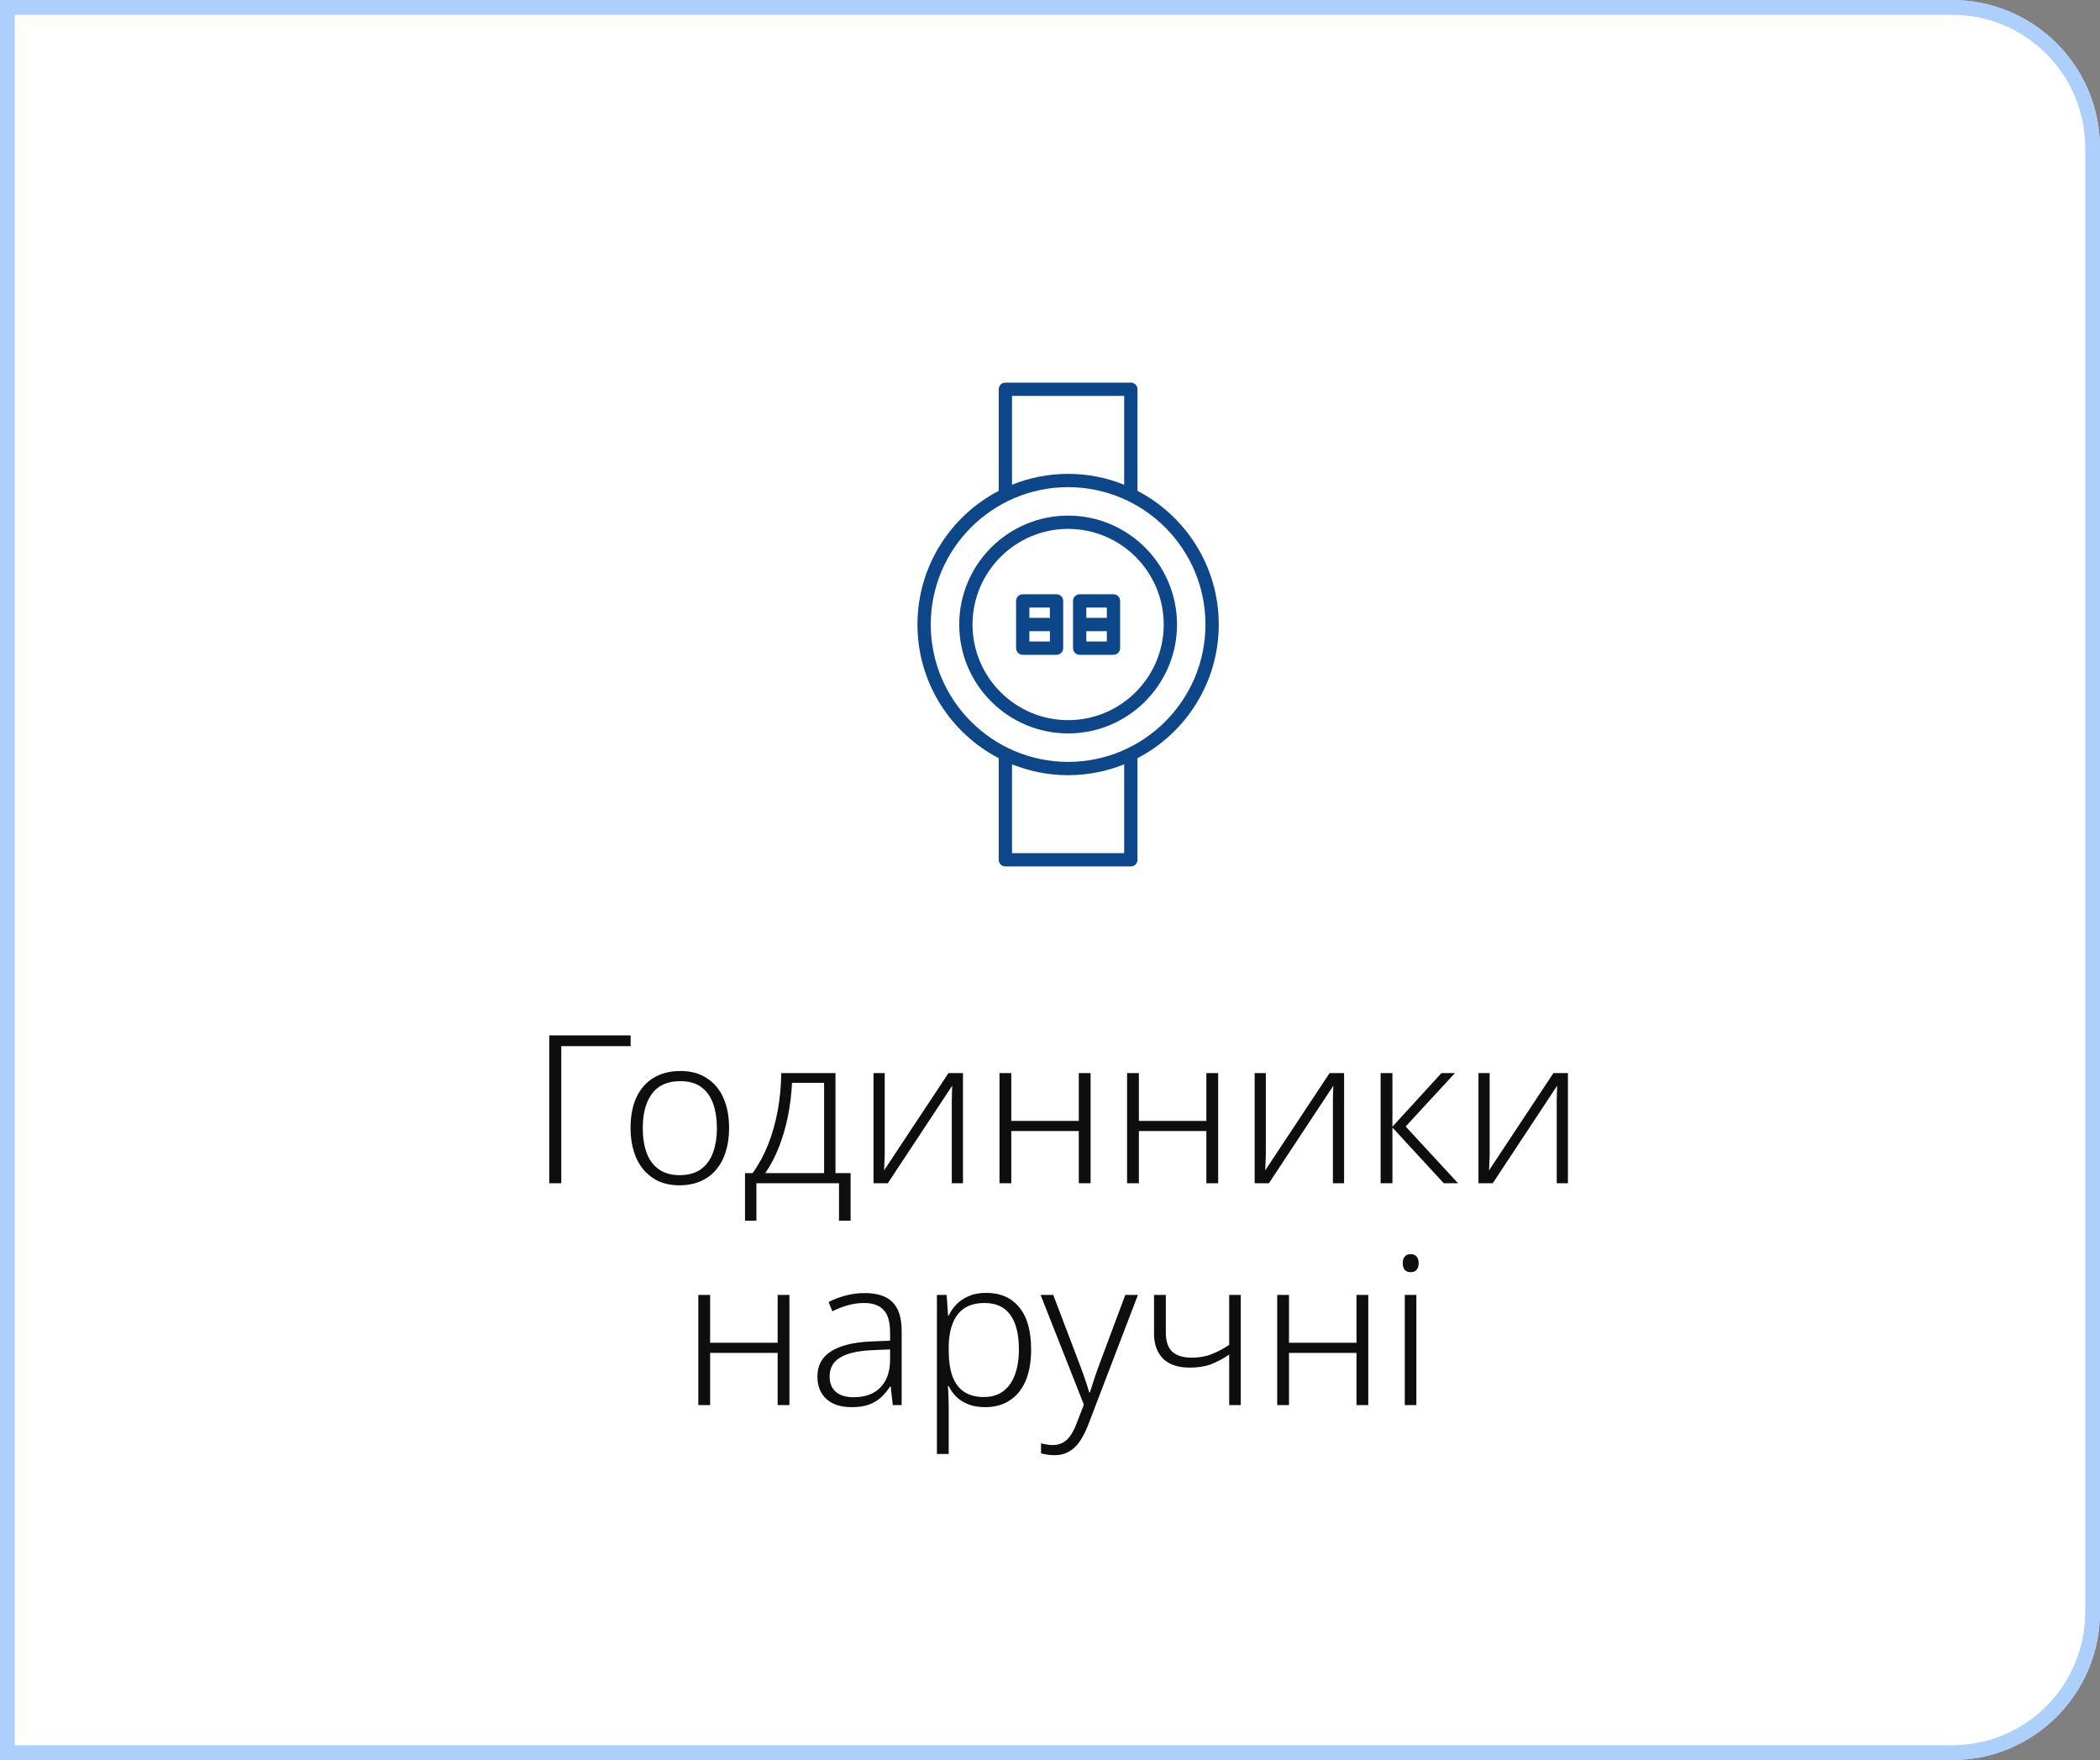 <svg width="142" height="119" viewBox="0 0 142 119" fill="none" xmlns="http://www.w3.org/2000/svg">
<rect x="0" y="0" width="142" height="119" fill="#808080" stroke="none"/>
<path d="M0 0H132C137.523 0 142 4.477 142 10V109C142 114.523 137.523 119 132 119H0V0Z" fill="white"/>
<path d="M0.5 0.5H132C137.247 0.5 141.5 4.753 141.5 10V109C141.5 114.247 137.247 118.5 132 118.5H0.5V0.5Z" stroke="#8CBEFA" stroke-opacity="0.72"/>
<g clip-path="url(#clip0_961_1298)">
<path d="M64.862 42.225C64.862 46.285 68.165 49.588 72.226 49.588C76.286 49.588 79.589 46.285 79.589 42.225C79.589 38.164 76.286 34.861 72.226 34.861C68.165 34.861 64.862 38.164 64.862 42.225ZM78.69 42.225C78.69 45.789 75.791 48.69 72.226 48.69C68.661 48.69 65.761 45.789 65.761 42.225C65.761 38.66 68.661 35.76 72.226 35.76C75.791 35.76 78.69 38.66 78.69 42.225Z" fill="#0D4689"/>
<path d="M76.466 25.869H67.983C67.734 25.869 67.533 26.07 67.533 26.318V33.187C64.271 34.887 62.038 38.299 62.038 42.224C62.038 46.15 64.271 49.562 67.533 51.262V58.131C67.533 58.379 67.734 58.58 67.983 58.58H76.466C76.714 58.58 76.915 58.379 76.915 58.131V51.262C80.177 49.562 82.411 46.15 82.411 42.224C82.411 38.299 80.177 34.887 76.915 33.187V26.318C76.915 26.07 76.714 25.869 76.466 25.869ZM68.432 26.767H76.016V32.773C74.843 32.301 73.564 32.038 72.224 32.038C70.884 32.038 69.605 32.301 68.432 32.773V26.767ZM76.016 57.681H68.432V51.676C69.605 52.148 70.884 52.411 72.224 52.411C73.564 52.411 74.843 52.148 76.016 51.676V57.681ZM81.512 42.224C81.512 47.346 77.345 51.512 72.224 51.512C67.103 51.512 62.937 47.346 62.937 42.224C62.937 37.103 67.103 32.937 72.224 32.937C77.345 32.937 81.512 37.103 81.512 42.224Z" fill="#0D4689"/>
<path d="M71.443 40.179H69.156C68.907 40.179 68.706 40.38 68.706 40.628V43.822C68.706 44.07 68.907 44.272 69.156 44.272H71.443C71.691 44.272 71.892 44.07 71.892 43.822V40.628C71.892 40.38 71.691 40.179 71.443 40.179ZM70.993 43.373H69.605V42.675H70.993V43.373ZM70.993 41.776H69.605V41.078H70.993V41.776Z" fill="#0D4689"/>
<path d="M73.006 44.272H75.293C75.541 44.272 75.742 44.07 75.742 43.822V40.628C75.742 40.38 75.541 40.179 75.293 40.179H73.006C72.757 40.179 72.556 40.38 72.556 40.628V43.822C72.556 44.07 72.757 44.272 73.006 44.272ZM73.455 41.078H74.843V41.776H73.455V41.078ZM73.455 42.675H74.843V43.373H73.455V42.675Z" fill="#0D4689"/>
</g>
<path d="M42.643 70.004V70.732H37.953V80H37.141V70.004H42.643ZM49.301 76.276C49.301 76.855 49.226 77.382 49.077 77.858C48.937 78.325 48.722 78.731 48.433 79.076C48.153 79.412 47.803 79.673 47.383 79.86C46.963 80.047 46.482 80.14 45.941 80.14C45.428 80.14 44.965 80.051 44.555 79.874C44.154 79.687 43.808 79.426 43.519 79.09C43.23 78.745 43.01 78.334 42.861 77.858C42.712 77.382 42.637 76.855 42.637 76.276C42.637 75.464 42.767 74.773 43.029 74.204C43.3 73.625 43.687 73.182 44.191 72.874C44.704 72.566 45.311 72.412 46.011 72.412C46.72 72.412 47.318 72.575 47.803 72.902C48.297 73.219 48.671 73.667 48.923 74.246C49.175 74.825 49.301 75.501 49.301 76.276ZM43.463 76.276C43.463 76.911 43.551 77.471 43.729 77.956C43.906 78.432 44.181 78.801 44.555 79.062C44.928 79.323 45.395 79.454 45.955 79.454C46.533 79.454 47.01 79.323 47.383 79.062C47.756 78.791 48.032 78.418 48.209 77.942C48.386 77.457 48.475 76.901 48.475 76.276C48.475 75.651 48.391 75.1 48.223 74.624C48.055 74.148 47.789 73.775 47.425 73.504C47.061 73.233 46.585 73.098 45.997 73.098C45.148 73.098 44.513 73.378 44.093 73.938C43.673 74.498 43.463 75.277 43.463 76.276ZM56.495 72.552V79.314H57.517V82.534H56.733V80H51.147V82.534H50.377V79.314H50.895C51.315 78.726 51.665 78.077 51.945 77.368C52.225 76.659 52.439 75.898 52.589 75.086C52.738 74.274 52.817 73.429 52.827 72.552H56.495ZM53.555 73.21C53.517 73.994 53.424 74.755 53.275 75.492C53.125 76.22 52.925 76.906 52.673 77.55C52.421 78.194 52.113 78.782 51.749 79.314H55.725V73.21H53.555ZM59.823 77.746C59.823 77.839 59.823 77.947 59.823 78.068C59.823 78.189 59.818 78.315 59.809 78.446C59.809 78.567 59.804 78.689 59.795 78.81C59.786 78.922 59.781 79.029 59.781 79.132L64.135 72.552H65.115V80H64.359V74.806C64.359 74.666 64.359 74.512 64.359 74.344C64.359 74.176 64.364 74.008 64.373 73.84C64.382 73.672 64.387 73.527 64.387 73.406L60.033 80H59.067V72.552H59.823V77.746ZM68.382 72.552V75.786H72.947V72.552H73.745V80H72.947V76.472H68.382V80H67.585V72.552H68.382ZM77.01 72.552V75.786H81.573V72.552H82.371V80H81.573V76.472H77.01V80H76.212V72.552H77.01ZM85.594 77.746C85.594 77.839 85.594 77.947 85.594 78.068C85.594 78.189 85.59 78.315 85.58 78.446C85.58 78.567 85.576 78.689 85.566 78.81C85.557 78.922 85.552 79.029 85.552 79.132L89.906 72.552H90.886V80H90.13V74.806C90.13 74.666 90.13 74.512 90.13 74.344C90.13 74.176 90.135 74.008 90.144 73.84C90.154 73.672 90.158 73.527 90.158 73.406L85.804 80H84.838V72.552H85.594V77.746ZM97.472 72.552H98.382L95.05 76.164L98.592 80H97.626L94.154 76.234V80H93.356V72.552H94.154V76.178L97.472 72.552ZM100.729 77.746C100.729 77.839 100.729 77.947 100.729 78.068C100.729 78.189 100.725 78.315 100.715 78.446C100.715 78.567 100.711 78.689 100.701 78.81C100.692 78.922 100.687 79.029 100.687 79.132L105.041 72.552H106.021V80H105.265V74.806C105.265 74.666 105.265 74.512 105.265 74.344C105.265 74.176 105.27 74.008 105.279 73.84C105.289 73.672 105.293 73.527 105.293 73.406L100.939 80H99.973V72.552H100.729V77.746ZM48.018 87.552V90.786H52.582V87.552H53.38V95H52.582V91.472H48.018V95H47.22V87.552H48.018ZM58.479 87.426C59.319 87.426 59.945 87.631 60.355 88.042C60.766 88.453 60.971 89.106 60.971 90.002V95H60.369L60.229 93.74H60.187C60.01 94.02 59.805 94.267 59.571 94.482C59.347 94.687 59.072 94.851 58.745 94.972C58.428 95.084 58.036 95.14 57.569 95.14C57.103 95.14 56.697 95.061 56.351 94.902C56.006 94.734 55.74 94.496 55.553 94.188C55.367 93.88 55.273 93.502 55.273 93.054C55.273 92.317 55.577 91.757 56.183 91.374C56.79 90.982 57.672 90.758 58.829 90.702L60.187 90.646V90.114C60.187 89.377 60.038 88.859 59.739 88.56C59.45 88.252 59.016 88.098 58.437 88.098C58.055 88.098 57.686 88.149 57.331 88.252C56.986 88.345 56.636 88.481 56.281 88.658L56.029 88.028C56.375 87.851 56.757 87.706 57.177 87.594C57.597 87.482 58.031 87.426 58.479 87.426ZM58.913 91.29C57.971 91.337 57.266 91.505 56.799 91.794C56.333 92.074 56.099 92.499 56.099 93.068C56.099 93.525 56.244 93.875 56.533 94.118C56.823 94.351 57.215 94.468 57.709 94.468C58.503 94.468 59.109 94.249 59.529 93.81C59.959 93.371 60.178 92.755 60.187 91.962V91.234L58.913 91.29ZM66.685 87.412C67.637 87.412 68.379 87.734 68.911 88.378C69.452 89.022 69.723 89.974 69.723 91.234C69.723 92.074 69.597 92.788 69.345 93.376C69.093 93.955 68.734 94.393 68.267 94.692C67.81 94.991 67.259 95.14 66.615 95.14C66.176 95.14 65.794 95.075 65.467 94.944C65.14 94.813 64.87 94.641 64.655 94.426C64.44 94.211 64.272 93.973 64.151 93.712H64.095C64.114 93.945 64.128 94.202 64.137 94.482C64.146 94.753 64.151 95.005 64.151 95.238V98.304H63.353V87.552H64.011L64.109 88.952H64.151C64.272 88.681 64.445 88.429 64.669 88.196C64.893 87.963 65.168 87.776 65.495 87.636C65.831 87.487 66.228 87.412 66.685 87.412ZM66.573 88.098C66.022 88.098 65.57 88.215 65.215 88.448C64.86 88.681 64.594 89.027 64.417 89.484C64.24 89.932 64.151 90.487 64.151 91.15V91.29C64.151 91.99 64.235 92.578 64.403 93.054C64.58 93.521 64.842 93.871 65.187 94.104C65.542 94.337 65.985 94.454 66.517 94.454C67.04 94.454 67.474 94.328 67.819 94.076C68.174 93.815 68.44 93.446 68.617 92.97C68.804 92.485 68.897 91.906 68.897 91.234C68.897 90.217 68.706 89.442 68.323 88.91C67.94 88.369 67.357 88.098 66.573 88.098ZM70.365 87.552H71.219L72.983 92.186C73.086 92.457 73.179 92.709 73.263 92.942C73.347 93.175 73.422 93.395 73.487 93.6C73.553 93.796 73.609 93.978 73.655 94.146H73.697C73.763 93.931 73.851 93.656 73.963 93.32C74.075 92.975 74.206 92.601 74.355 92.2L76.091 87.552H76.945L73.585 96.33C73.417 96.759 73.231 97.128 73.025 97.436C72.82 97.744 72.577 97.977 72.297 98.136C72.017 98.304 71.681 98.388 71.289 98.388C71.112 98.388 70.949 98.374 70.799 98.346C70.659 98.327 70.524 98.299 70.393 98.262V97.59C70.515 97.618 70.636 97.641 70.757 97.66C70.888 97.688 71.033 97.702 71.191 97.702C71.453 97.702 71.681 97.646 71.877 97.534C72.073 97.431 72.246 97.268 72.395 97.044C72.545 96.829 72.68 96.559 72.801 96.232L73.291 94.972L70.365 87.552ZM78.832 90.086C78.832 90.683 78.976 91.117 79.266 91.388C79.564 91.659 80.003 91.794 80.582 91.794C81.076 91.794 81.524 91.715 81.926 91.556C82.336 91.397 82.733 91.187 83.116 90.926V87.552H83.9V95H83.116V91.584C82.705 91.864 82.294 92.083 81.884 92.242C81.482 92.391 81.002 92.466 80.442 92.466C79.658 92.466 79.06 92.265 78.65 91.864C78.239 91.453 78.034 90.889 78.034 90.17V87.552H78.832V90.086ZM87.161 87.552V90.786H91.725V87.552H92.523V95H91.725V91.472H87.161V95H86.363V87.552H87.161ZM95.774 87.552V95H94.99V87.552H95.774ZM95.382 84.794C95.559 84.794 95.695 84.85 95.788 84.962C95.881 85.065 95.928 85.209 95.928 85.396C95.928 85.592 95.881 85.746 95.788 85.858C95.695 85.961 95.559 86.012 95.382 86.012C95.214 86.012 95.083 85.961 94.99 85.858C94.897 85.746 94.85 85.592 94.85 85.396C94.85 85.209 94.897 85.065 94.99 84.962C95.083 84.85 95.214 84.794 95.382 84.794Z" fill="#0E0E0E"/>
<defs>
<clipPath id="clip0_961_1298">
<rect width="40.449" height="40" fill="white" transform="translate(52 22)"/>
</clipPath>
</defs>
</svg>
